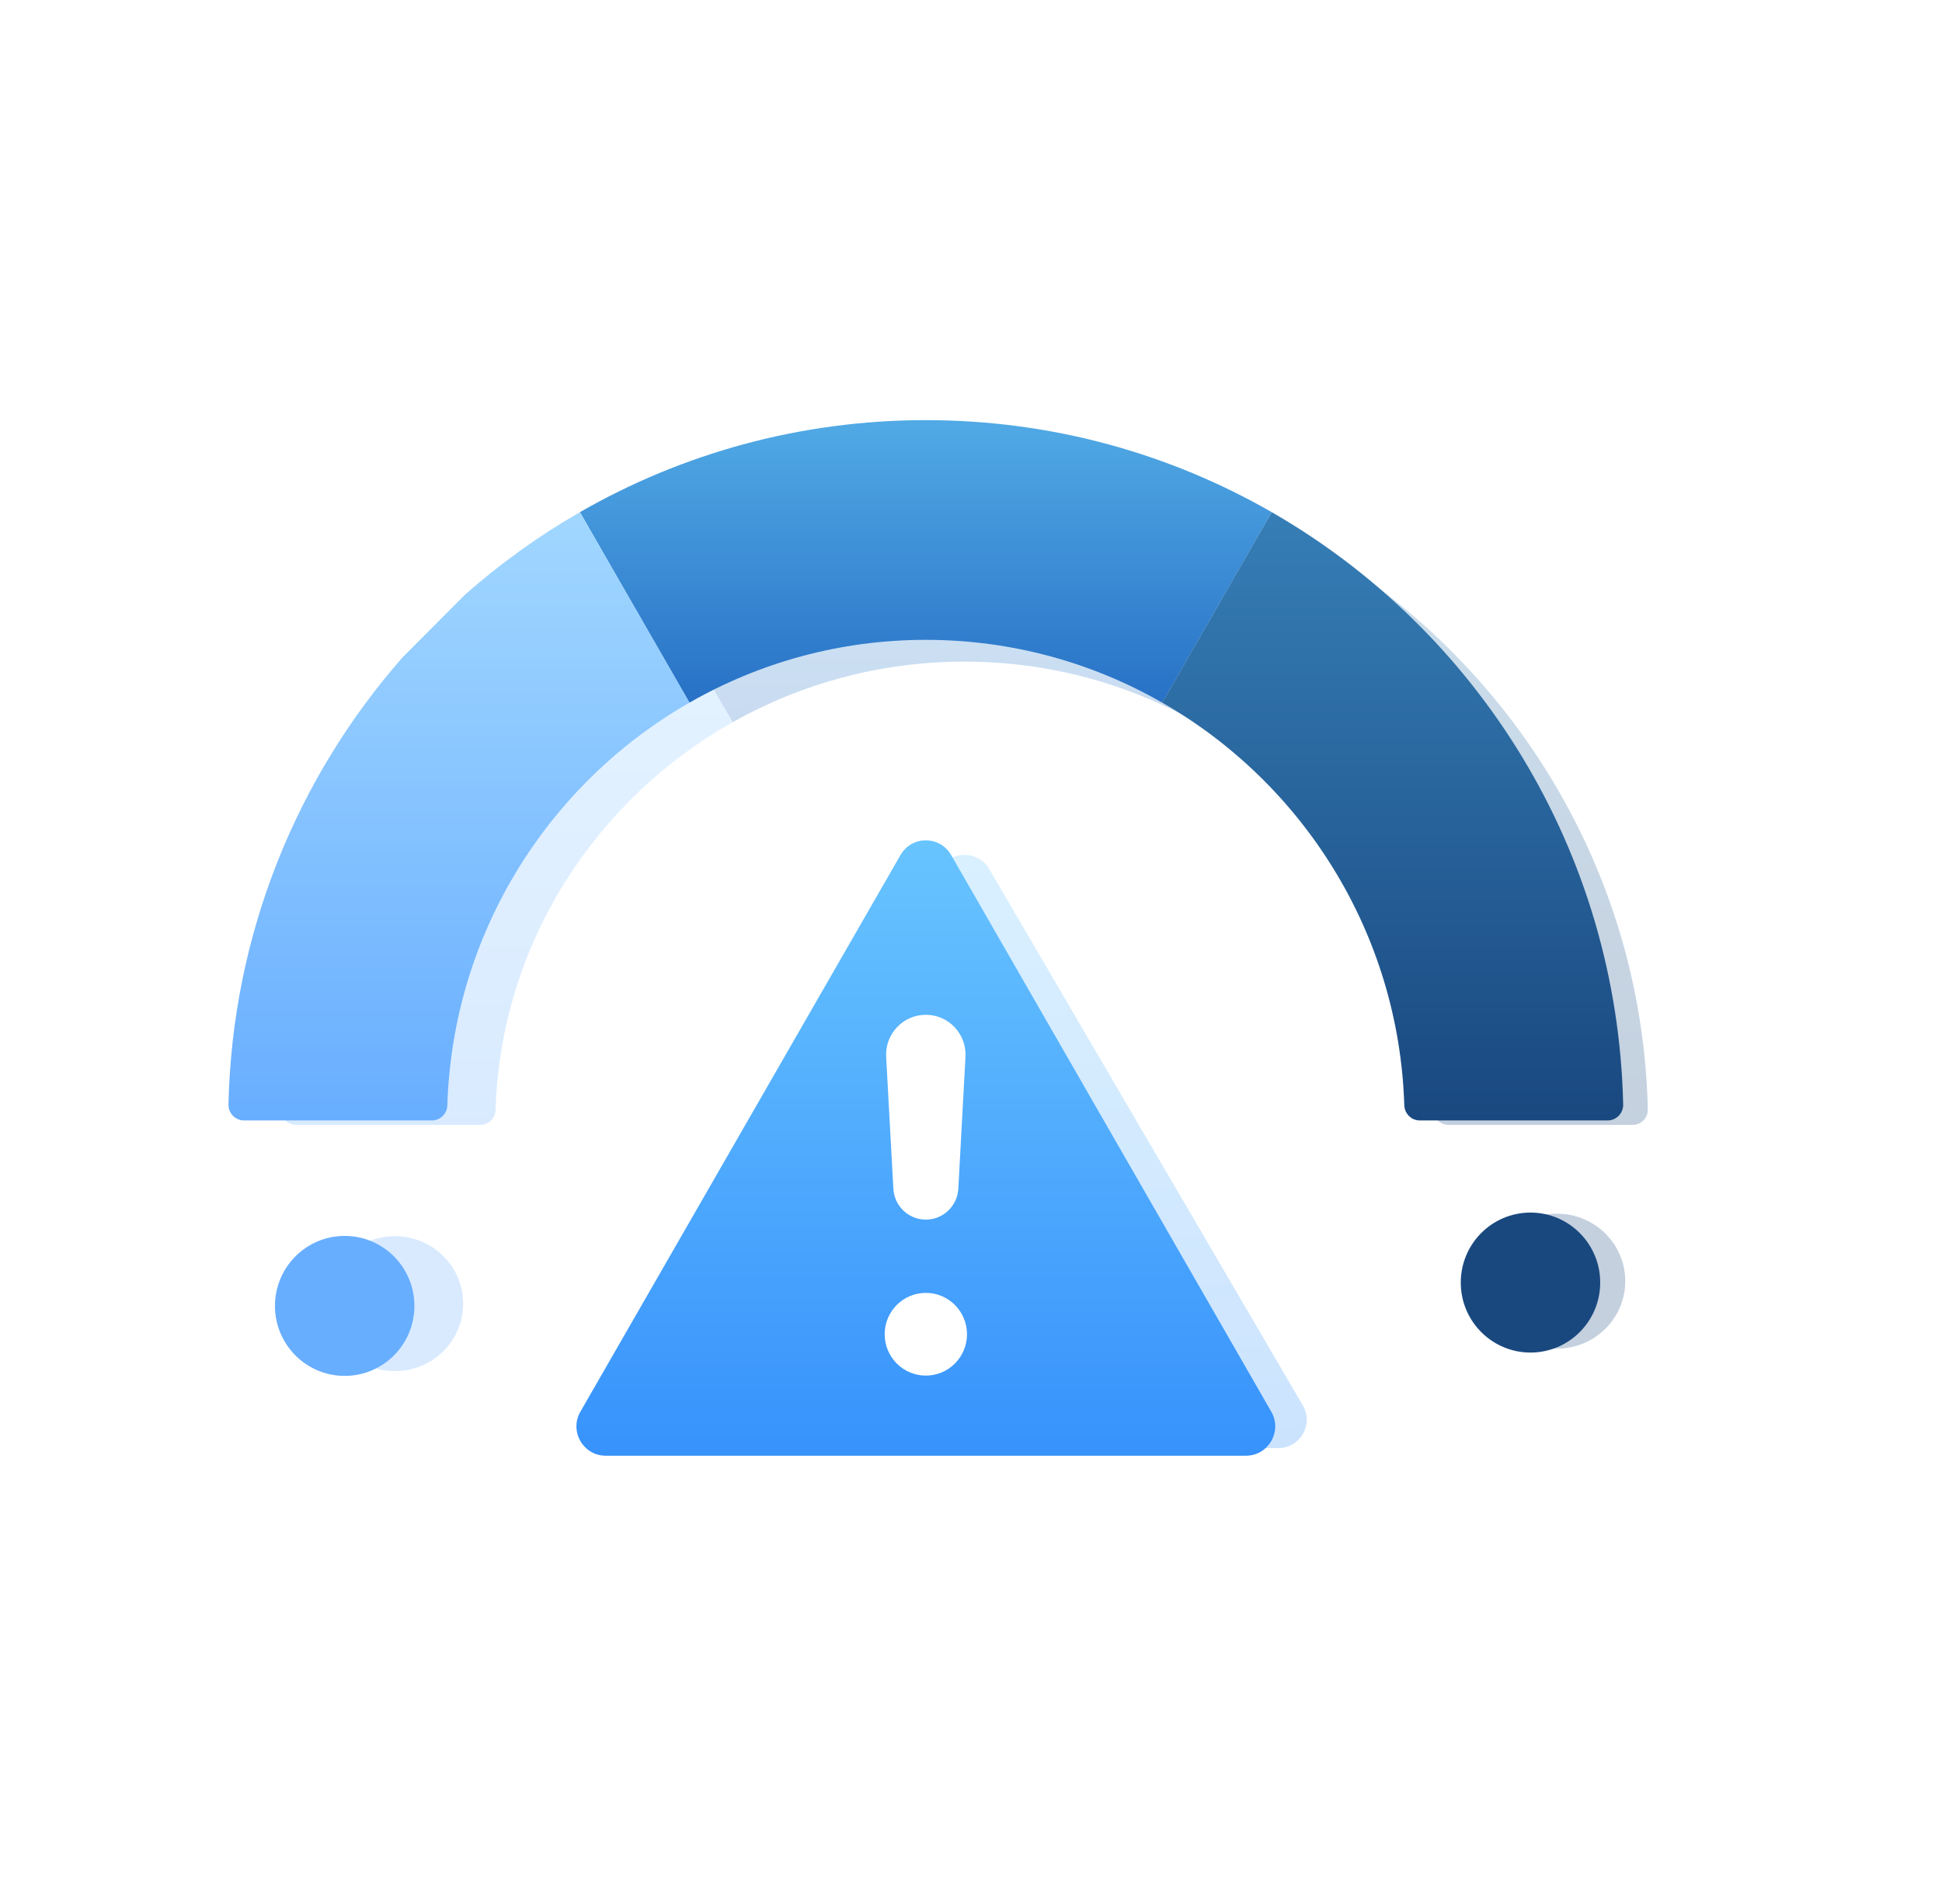<svg width="51" height="50" viewBox="0 0 51 50" fill="none" xmlns="http://www.w3.org/2000/svg">
<rect width="50" height="50" rx="4" fill="white"/>
<g opacity="0.255" filter="url(#filter0_f)">
<path fill-rule="evenodd" clip-rule="evenodd" d="M24.675 22.821L16.436 36.914C16.147 37.409 16.509 38.028 17.088 38.028H33.566C34.145 38.028 34.507 37.409 34.218 36.914L25.978 22.821C25.689 22.326 24.965 22.326 24.675 22.821Z" fill="url(#paint0_linear)"/>
</g>
<g opacity="0.255" filter="url(#filter1_f)">
<path d="M25.327 32.051C24.882 32.051 24.515 31.708 24.491 31.269L24.306 27.931C24.274 27.353 24.74 26.867 25.327 26.867C25.913 26.867 26.38 27.353 26.348 27.931L26.163 31.269C26.138 31.708 25.771 32.051 25.327 32.051Z" fill="white"/>
</g>
<g opacity="0.255" filter="url(#filter2_f)">
<ellipse cx="25.327" cy="34.952" rx="1.06" ry="1.047" fill="white"/>
</g>
<g opacity="0.255" filter="url(#filter3_f)">
<path fill-rule="evenodd" clip-rule="evenodd" d="M25.327 11.813C22.087 11.813 19.048 12.661 16.424 14.143L19.243 18.964C21.039 17.953 23.116 17.375 25.327 17.375C27.538 17.375 29.615 17.953 31.41 18.964L34.229 14.143C31.605 12.661 28.566 11.813 25.327 11.813Z" fill="url(#paint1_linear)"/>
</g>
<g opacity="0.255" filter="url(#filter4_f)">
<path fill-rule="evenodd" clip-rule="evenodd" d="M34.229 14.143L31.411 18.965C35.026 21.001 37.503 24.793 37.641 29.157C37.647 29.371 37.824 29.541 38.041 29.541H42.873C43.098 29.541 43.279 29.357 43.274 29.135C43.128 22.714 39.524 17.135 34.229 14.143V14.143Z" fill="url(#paint2_linear)"/>
</g>
<g opacity="0.255" filter="url(#filter5_f)">
<ellipse cx="10.37" cy="34.235" rx="1.794" ry="1.772" fill="#68AEFF"/>
</g>
<g opacity="0.255" filter="url(#filter6_f)">
<ellipse cx="40.888" cy="33.644" rx="1.794" ry="1.772" fill="#19487F"/>
</g>
<g opacity="0.255" filter="url(#filter7_f)">
<path fill-rule="evenodd" clip-rule="evenodd" d="M16.424 14.143C15.363 14.743 14.369 15.447 13.458 16.24L13.89 17.832C13.959 18.084 13.725 18.315 13.47 18.247L11.858 17.821C9.152 20.851 7.478 24.801 7.379 29.136C7.374 29.358 7.556 29.541 7.78 29.541H12.613C12.83 29.541 13.006 29.371 13.013 29.157C13.151 24.793 15.627 21.001 19.243 18.965L16.424 14.143Z" fill="url(#paint3_linear)"/>
</g>
<path fill-rule="evenodd" clip-rule="evenodd" d="M23.649 22.453L15.242 37.072C14.946 37.586 15.316 38.228 15.906 38.228H32.721C33.312 38.228 33.681 37.586 33.386 37.072L24.978 22.453C24.683 21.939 23.945 21.939 23.649 22.453Z" fill="url(#paint4_linear)"/>
<path d="M24.314 32.028C23.86 32.028 23.486 31.672 23.461 31.217L23.272 27.754C23.239 27.154 23.715 26.649 24.314 26.649C24.912 26.649 25.388 27.154 25.355 27.754L25.167 31.217C25.142 31.672 24.767 32.028 24.314 32.028Z" fill="white"/>
<ellipse cx="24.314" cy="35.038" rx="1.081" ry="1.086" fill="white"/>
<path fill-rule="evenodd" clip-rule="evenodd" d="M24.314 11.033C21.008 11.033 17.907 11.912 15.229 13.45L18.106 18.452C19.938 17.402 22.057 16.803 24.314 16.803C26.57 16.803 28.689 17.402 30.522 18.452L33.398 13.45C30.721 11.912 27.619 11.033 24.314 11.033Z" fill="url(#paint5_linear)"/>
<path fill-rule="evenodd" clip-rule="evenodd" d="M33.398 13.45L30.522 18.452C34.211 20.564 36.738 24.498 36.879 29.025C36.886 29.247 37.066 29.424 37.287 29.424H42.218C42.448 29.424 42.633 29.233 42.627 29.003C42.478 22.341 38.801 16.554 33.398 13.45V13.45Z" fill="url(#paint6_linear)"/>
<ellipse cx="9.052" cy="34.294" rx="1.831" ry="1.838" fill="#68AEFF"/>
<ellipse cx="40.193" cy="33.681" rx="1.831" ry="1.838" fill="#19487F"/>
<path fill-rule="evenodd" clip-rule="evenodd" d="M15.229 13.45C14.146 14.072 13.133 14.802 12.203 15.625L10.57 17.265C7.809 20.409 6.101 24.507 6 29.003C5.995 29.234 6.18 29.424 6.409 29.424H11.34C11.562 29.424 11.742 29.247 11.748 29.025C11.889 24.498 14.416 20.564 18.106 18.452L15.229 13.45Z" fill="url(#paint7_linear)"/>
<defs>
<filter id="filter0_f" x="9.336" y="15.451" width="31.983" height="29.575" filterUnits="userSpaceOnUse" color-interpolation-filters="sRGB">
<feFlood flood-opacity="0" result="BackgroundImageFix"/>
<feBlend mode="normal" in="SourceGraphic" in2="BackgroundImageFix" result="shape"/>
<feGaussianBlur stdDeviation="3.499" result="effect1_foregroundBlur"/>
</filter>
<filter id="filter1_f" x="17.306" y="19.868" width="16.042" height="19.182" filterUnits="userSpaceOnUse" color-interpolation-filters="sRGB">
<feFlood flood-opacity="0" result="BackgroundImageFix"/>
<feBlend mode="normal" in="SourceGraphic" in2="BackgroundImageFix" result="shape"/>
<feGaussianBlur stdDeviation="3.499" result="effect1_foregroundBlur"/>
</filter>
<filter id="filter2_f" x="17.268" y="26.907" width="16.117" height="16.091" filterUnits="userSpaceOnUse" color-interpolation-filters="sRGB">
<feFlood flood-opacity="0" result="BackgroundImageFix"/>
<feBlend mode="normal" in="SourceGraphic" in2="BackgroundImageFix" result="shape"/>
<feGaussianBlur stdDeviation="3.499" result="effect1_foregroundBlur"/>
</filter>
<filter id="filter3_f" x="9.425" y="4.814" width="31.803" height="21.149" filterUnits="userSpaceOnUse" color-interpolation-filters="sRGB">
<feFlood flood-opacity="0" result="BackgroundImageFix"/>
<feBlend mode="normal" in="SourceGraphic" in2="BackgroundImageFix" result="shape"/>
<feGaussianBlur stdDeviation="3.499" result="effect1_foregroundBlur"/>
</filter>
<filter id="filter4_f" x="24.412" y="7.145" width="25.861" height="29.395" filterUnits="userSpaceOnUse" color-interpolation-filters="sRGB">
<feFlood flood-opacity="0" result="BackgroundImageFix"/>
<feBlend mode="normal" in="SourceGraphic" in2="BackgroundImageFix" result="shape"/>
<feGaussianBlur stdDeviation="3.499" result="effect1_foregroundBlur"/>
</filter>
<filter id="filter5_f" x="1.577" y="25.465" width="17.585" height="17.541" filterUnits="userSpaceOnUse" color-interpolation-filters="sRGB">
<feFlood flood-opacity="0" result="BackgroundImageFix"/>
<feBlend mode="normal" in="SourceGraphic" in2="BackgroundImageFix" result="shape"/>
<feGaussianBlur stdDeviation="3.499" result="effect1_foregroundBlur"/>
</filter>
<filter id="filter6_f" x="32.096" y="24.874" width="17.585" height="17.541" filterUnits="userSpaceOnUse" color-interpolation-filters="sRGB">
<feFlood flood-opacity="0" result="BackgroundImageFix"/>
<feBlend mode="normal" in="SourceGraphic" in2="BackgroundImageFix" result="shape"/>
<feGaussianBlur stdDeviation="3.499" result="effect1_foregroundBlur"/>
</filter>
<filter id="filter7_f" x="0.38" y="7.145" width="25.861" height="29.395" filterUnits="userSpaceOnUse" color-interpolation-filters="sRGB">
<feFlood flood-opacity="0" result="BackgroundImageFix"/>
<feBlend mode="normal" in="SourceGraphic" in2="BackgroundImageFix" result="shape"/>
<feGaussianBlur stdDeviation="3.499" result="effect1_foregroundBlur"/>
</filter>
<linearGradient id="paint0_linear" x1="16.334" y1="22.45" x2="16.334" y2="38.028" gradientUnits="userSpaceOnUse">
<stop stop-color="#68C4FE"/>
<stop offset="1" stop-color="#3792FC"/>
</linearGradient>
<linearGradient id="paint1_linear" x1="16.424" y1="11.813" x2="16.424" y2="18.964" gradientUnits="userSpaceOnUse">
<stop stop-color="#51AAE5"/>
<stop offset="1" stop-color="#2871C6"/>
</linearGradient>
<linearGradient id="paint2_linear" x1="31.411" y1="14.143" x2="31.411" y2="29.541" gradientUnits="userSpaceOnUse">
<stop stop-color="#367EB6"/>
<stop offset="1" stop-color="#19487F"/>
</linearGradient>
<linearGradient id="paint3_linear" x1="7.379" y1="14.143" x2="7.379" y2="29.541" gradientUnits="userSpaceOnUse">
<stop stop-color="#A1D7FF"/>
<stop offset="1" stop-color="#68AEFF"/>
</linearGradient>
<linearGradient id="paint4_linear" x1="15.138" y1="22.067" x2="15.138" y2="38.228" gradientUnits="userSpaceOnUse">
<stop stop-color="#68C4FE"/>
<stop offset="1" stop-color="#3792FC"/>
</linearGradient>
<linearGradient id="paint5_linear" x1="15.229" y1="11.033" x2="15.229" y2="18.452" gradientUnits="userSpaceOnUse">
<stop stop-color="#51AAE5"/>
<stop offset="1" stop-color="#2871C6"/>
</linearGradient>
<linearGradient id="paint6_linear" x1="30.522" y1="13.45" x2="30.522" y2="29.424" gradientUnits="userSpaceOnUse">
<stop stop-color="#367EB6"/>
<stop offset="1" stop-color="#19487F"/>
</linearGradient>
<linearGradient id="paint7_linear" x1="6" y1="13.45" x2="6" y2="29.424" gradientUnits="userSpaceOnUse">
<stop stop-color="#A1D7FF"/>
<stop offset="0.413" stop-color="#8AC6FF"/>
<stop offset="1" stop-color="#68AEFF"/>
</linearGradient>
</defs>
</svg>
